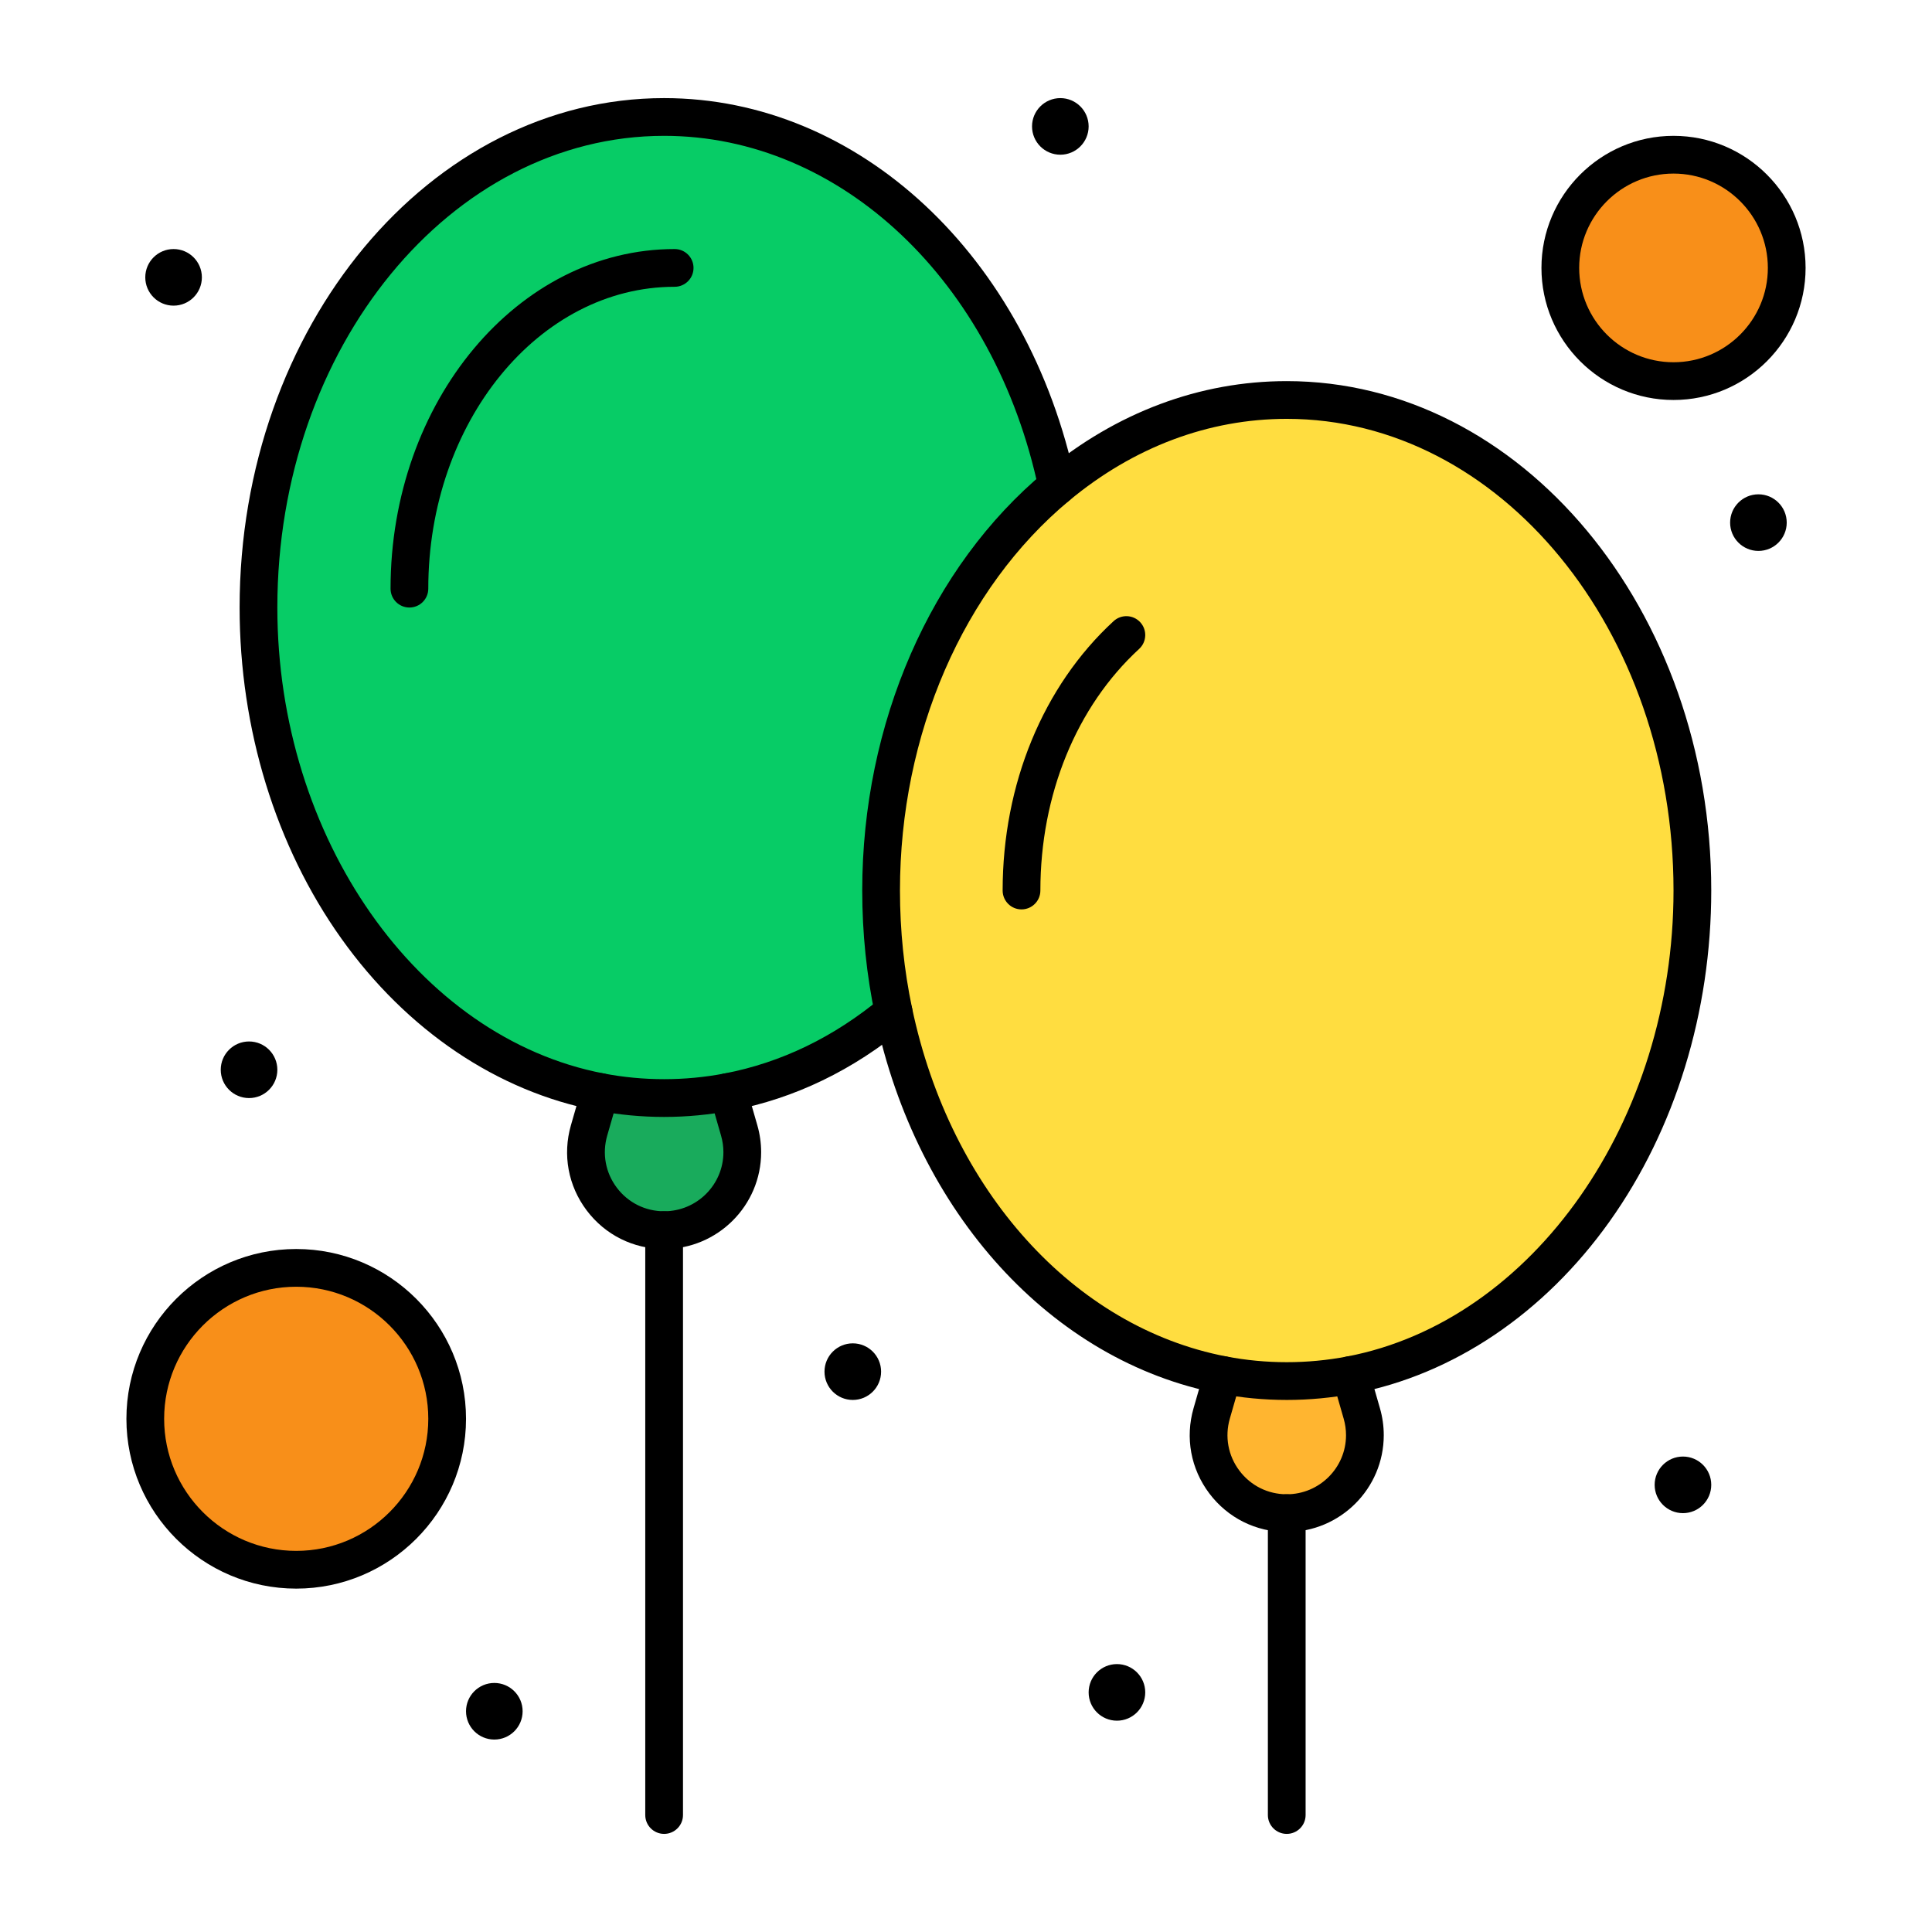 <svg enable-background="new 0 0 512 512" height="512" viewBox="0 0 512 512" width="512" xmlns="http://www.w3.org/2000/svg"><g id="_x33_90_x2C__Balloon_x2C__Celebration_x2C__Party"><g><g><circle cx="443.5" cy="71" fill="#f88f19" r="30"/><circle cx="78.5" cy="376" fill="#f88f19" r="40"/><path d="m360.89 374.57c.561 1.939.82 3.87.82 5.77 0 11.05-8.96 20.66-20.71 20.66-13.77 0-23.7-13.19-19.89-26.43l2.93-10.181c5.52 1.061 11.19 1.61 16.96 1.61s11.44-.55 16.96-1.61z" fill="#ffb530"/><path d="m195.89 299.57c.56 1.939.82 3.87.82 5.77 0 11.05-8.96 20.66-20.71 20.66-13.77 0-23.7-13.19-19.89-26.43l2.93-10.181c5.52 1.061 11.19 1.61 16.96 1.61s11.43-.55 16.96-1.61z" fill="#19ab5c"/><path d="m324.04 364.39c-42.521-8.149-76.74-46.439-87.22-96.199-2.17-10.29-3.32-21.081-3.32-32.19 0-44.49 18.48-83.76 46.67-107.19 17.3-14.391 38.25-22.811 60.83-22.811 59.37 0 107.5 58.2 107.5 130 0 64.82-39.23 118.56-90.54 128.39-5.52 1.06-11.19 1.61-16.96 1.61s-11.44-.55-16.96-1.61z" fill="#ffdd40"/><path d="m192.96 289.39c-5.53 1.06-11.19 1.61-16.96 1.61s-11.44-.55-16.96-1.61c-51.31-9.83-90.54-63.57-90.54-128.39 0-71.8 48.13-130 107.5-130 50.18 0 92.33 41.58 104.17 97.81-28.19 23.43-46.67 62.7-46.67 107.19 0 11.11 1.15 21.9 3.32 32.19-12.87 10.71-27.77 18.12-43.86 21.2z" fill="#07cc66"/><circle cx="466" cy="138.5" r="7.5"/><circle cx="446" cy="393.5" r="7.5"/><circle cx="296" cy="448.5" r="7.5"/><circle cx="281" cy="33.5" r="7.5"/><circle cx="226" cy="363.5" r="7.5"/><circle cx="131" cy="453.5" r="7.5"/><circle cx="66" cy="283.5" r="7.5"/><circle cx="46" cy="73.5" r="7.5"/><path d="m176 331c-8.148 0-15.631-3.732-20.531-10.241-4.901-6.511-6.419-14.737-4.164-22.571l2.899-10.071c.563-2.146 2.515-3.731 4.836-3.731 2.761 0 5 2.233 5 4.995v.01c0 .468-.065.934-.195 1.383l-2.93 10.181c-1.378 4.787-.451 9.814 2.543 13.791 2.993 3.974 7.564 6.254 12.542 6.254 8.663 0 15.71-7.025 15.71-15.66 0-1.476-.21-2.949-.624-4.383l-2.932-10.185c-.129-.449-.195-.915-.195-1.383 0-2.762 2.239-5.005 5-5.005 2.35 0 4.32 1.617 4.857 3.8l2.879 10.003c.673 2.33 1.015 4.738 1.015 7.152 0 14.15-11.533 25.661-25.71 25.661z"/><path d="m341 406c-8.148 0-15.632-3.733-20.531-10.242-4.9-6.51-6.418-14.736-4.163-22.57l2.897-10.071c.564-2.147 2.516-3.731 4.837-3.731 2.762 0 5 2.233 5 4.995v.01c0 .468-.065.934-.195 1.383l-2.93 10.181c-1.378 4.787-.45 9.814 2.543 13.791 2.993 3.974 7.564 6.254 12.542 6.254 8.662 0 15.71-7.025 15.71-15.66 0-1.476-.21-2.949-.624-4.381l-2.931-10.187c-.13-.449-.195-.915-.195-1.383 0-2.762 2.238-5.005 5-5.005 2.35 0 4.32 1.617 4.857 3.801l2.878 10.002c.674 2.329 1.016 4.737 1.016 7.152-.001 14.15-11.534 25.661-25.711 25.661z"/><path d="m176 296c-6.008 0-12.031-.572-17.903-1.7-26.258-5.03-50.281-21.219-67.64-45.582-17.384-24.398-26.957-55.549-26.957-87.718 0-74.439 50.467-135 112.5-135 51.596 0 96.444 41.854 109.063 101.78.569 2.702-1.16 5.354-3.862 5.923-2.708.571-5.354-1.161-5.923-3.862-11.635-55.253-52.459-93.841-99.278-93.841-56.519 0-102.5 56.075-102.5 125 0 60.949 37.179 114.033 86.481 123.478 10.499 2.018 21.504 2.021 32.037.001 15.006-2.873 29.003-9.646 41.604-20.132 2.123-1.77 5.276-1.478 7.041.645 1.767 2.122 1.478 5.275-.645 7.041-13.917 11.582-29.433 19.073-46.118 22.268-5.88 1.127-11.903 1.699-17.9 1.699z"/><path d="m341 371c-6.009 0-12.032-.572-17.903-1.7-44.369-8.504-80.156-47.787-91.169-100.079-2.275-10.783-3.428-21.961-3.428-33.221 0-44.298 18.121-85.807 48.474-111.035 18.847-15.678 40.988-23.965 64.026-23.965 62.033 0 112.5 60.561 112.5 135 0 32.169-9.573 63.32-26.957 87.718-17.359 24.363-41.382 40.552-67.643 45.583-5.868 1.127-11.891 1.699-17.9 1.699zm0-260c-20.673 0-40.602 7.488-57.633 21.654-28.095 23.352-44.867 61.985-44.867 103.346 0 10.568 1.081 21.051 3.212 31.159 10.18 48.339 42.866 84.576 83.269 92.319 10.506 2.02 21.533 2.019 32.035.001 49.305-9.446 86.484-62.53 86.484-123.479 0-68.925-45.982-125-102.5-125z"/><path d="m270.71 241c-2.762 0-5-2.239-5-5 0-28.186 10.718-54.208 29.406-71.391 2.03-1.868 5.194-1.737 7.064.296 1.869 2.033 1.736 5.196-.297 7.065-16.633 15.296-26.173 38.634-26.173 64.03 0 2.761-2.238 5-5 5z"/><path d="m108.5 161c-2.761 0-5-2.239-5-5 0-49.626 33.775-90 75.29-90 2.761 0 5 2.239 5 5s-2.239 5-5 5c-36.001 0-65.29 35.888-65.29 80 0 2.761-2.239 5-5 5z"/><path d="m341 486c-2.762 0-5-2.238-5-5v-80c0-2.762 2.238-5 5-5s5 2.238 5 5v80c0 2.762-2.238 5-5 5z"/><path d="m176 486c-2.761 0-5-2.238-5-5v-155c0-2.762 2.239-5 5-5s5 2.238 5 5v155c0 2.762-2.239 5-5 5z"/><path d="m443.5 106c-19.299 0-35-15.701-35-35s15.701-35 35-35 35 15.701 35 35-15.701 35-35 35zm0-60c-13.785 0-25 11.215-25 25s11.215 25 25 25 25-11.215 25-25-11.215-25-25-25z"/><path d="m78.5 421c-24.813 0-45-20.186-45-45s20.187-45 45-45 45 20.186 45 45-20.187 45-45 45zm0-80c-19.299 0-35 15.701-35 35s15.701 35 35 35 35-15.701 35-35-15.701-35-35-35z"/></g></g></g></svg>